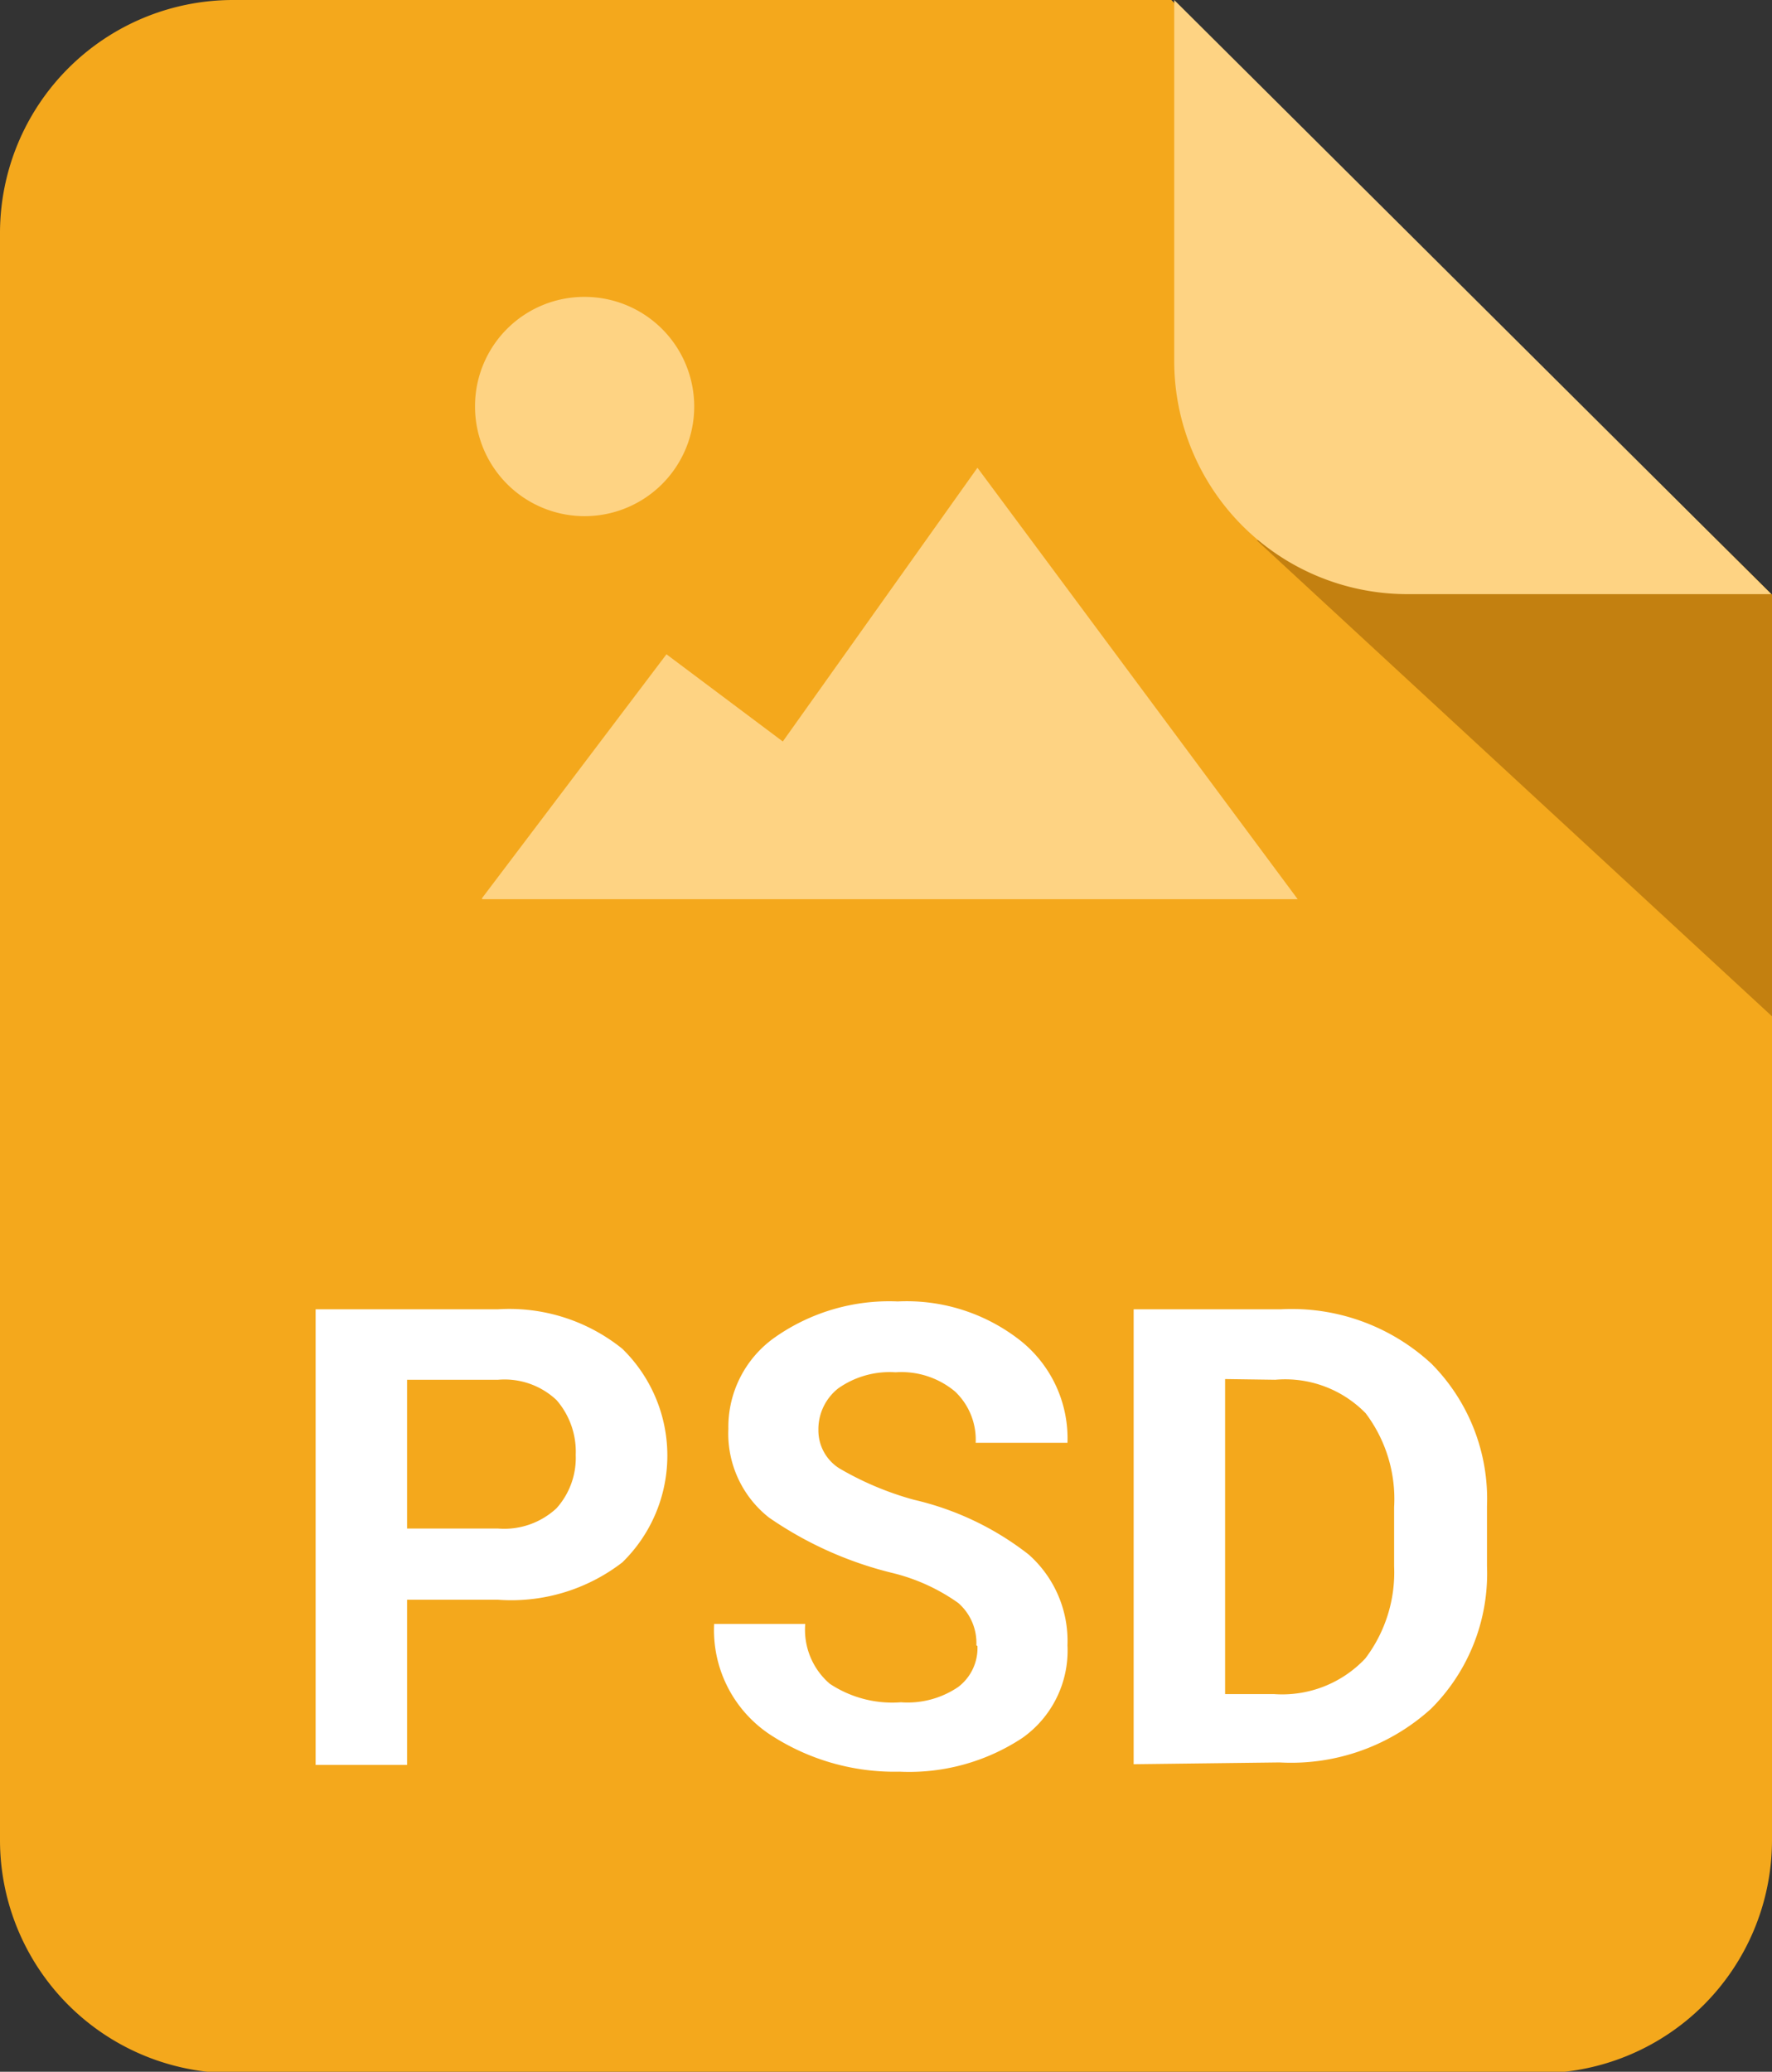 <svg xmlns="http://www.w3.org/2000/svg" viewBox="0 0 49.8 58.2"><rect x="0" y="0" width="49.8" height="58.2" fill="#333333" stroke="none"/><defs><style>.cls-1{fill:#f4a81c;}.cls-1,.cls-2,.cls-3{fill-rule:evenodd;}.cls-2{fill:#c38010;}.cls-3{fill:#fed383;}.cls-4{fill:#fff;}</style></defs><g id="katman_2" data-name="katman 2"><g id="katman_1-2" data-name="katman 1"><path class="cls-1" d="M6.53,0H32.92L49.8,16.71v35a6.55,6.55,0,0,1-6.53,6.53H6.53A6.55,6.55,0,0,1,0,51.67V6.53A6.55,6.55,0,0,1,6.53,0Z"/><polygon class="cls-2" points="35.32 15.18 49.8 28.55 49.8 16.71 45.89 12.84 35.32 15.18 35.32 15.18"/><path class="cls-3" d="M49.78,16.69H39.49A6.55,6.55,0,0,1,33,10.16V0L49.78,16.69Z"/><path class="cls-4" d="M11.44,44.94v4.64H8.87V36.78H14a5.06,5.06,0,0,1,3.49,1.11,4.19,4.19,0,0,1,0,6A5.11,5.11,0,0,1,14,44.94Zm0-2H14a2.16,2.16,0,0,0,1.64-.57,2.12,2.12,0,0,0,.54-1.5,2.21,2.21,0,0,0-.54-1.54A2.13,2.13,0,0,0,14,38.76H11.44V43Zm16,3.28a1.49,1.49,0,0,0-.51-1.19,5.4,5.4,0,0,0-1.84-.84,10.45,10.45,0,0,1-3.48-1.56,3,3,0,0,1-1.14-2.49,3.08,3.08,0,0,1,1.32-2.58,5.59,5.59,0,0,1,3.44-1,5.17,5.17,0,0,1,3.46,1.11A3.51,3.51,0,0,1,30,40.53H27.42a1.86,1.86,0,0,0-.58-1.44,2.35,2.35,0,0,0-1.67-.54,2.51,2.51,0,0,0-1.61.45A1.46,1.46,0,0,0,23,40.17a1.26,1.26,0,0,0,.59,1.08,8.7,8.7,0,0,0,2.09.88,8.24,8.24,0,0,1,3.23,1.54A3.24,3.24,0,0,1,30,46.22a3,3,0,0,1-1.28,2.61,5.78,5.78,0,0,1-3.44.94,6.38,6.38,0,0,1-3.68-1.07,3.52,3.52,0,0,1-1.53-3.08h2.56a2,2,0,0,0,.69,1.68,3.18,3.18,0,0,0,2,.52,2.53,2.53,0,0,0,1.61-.43,1.37,1.37,0,0,0,.54-1.15Zm4.42,3.34V36.78H36a5.78,5.78,0,0,1,4.23,1.53,5.39,5.39,0,0,1,1.56,4V44a5.36,5.36,0,0,1-1.57,4,5.85,5.85,0,0,1-4.26,1.51Zm2.57-10.82v8.85H35.8a3.21,3.21,0,0,0,2.57-1A4,4,0,0,0,39.18,44V42.34a4,4,0,0,0-.8-2.64,3.16,3.16,0,0,0-2.54-.94Z"/><path class="cls-3" d="M16.43,8.34a3.08,3.08,0,1,1-3.08,3.07,3.07,3.07,0,0,1,3.08-3.07Zm-2.89,16.9,5.19-6.86L22,20.83l5.47-7.69,9,12.12-22.91,0Z"/></g></g></svg>